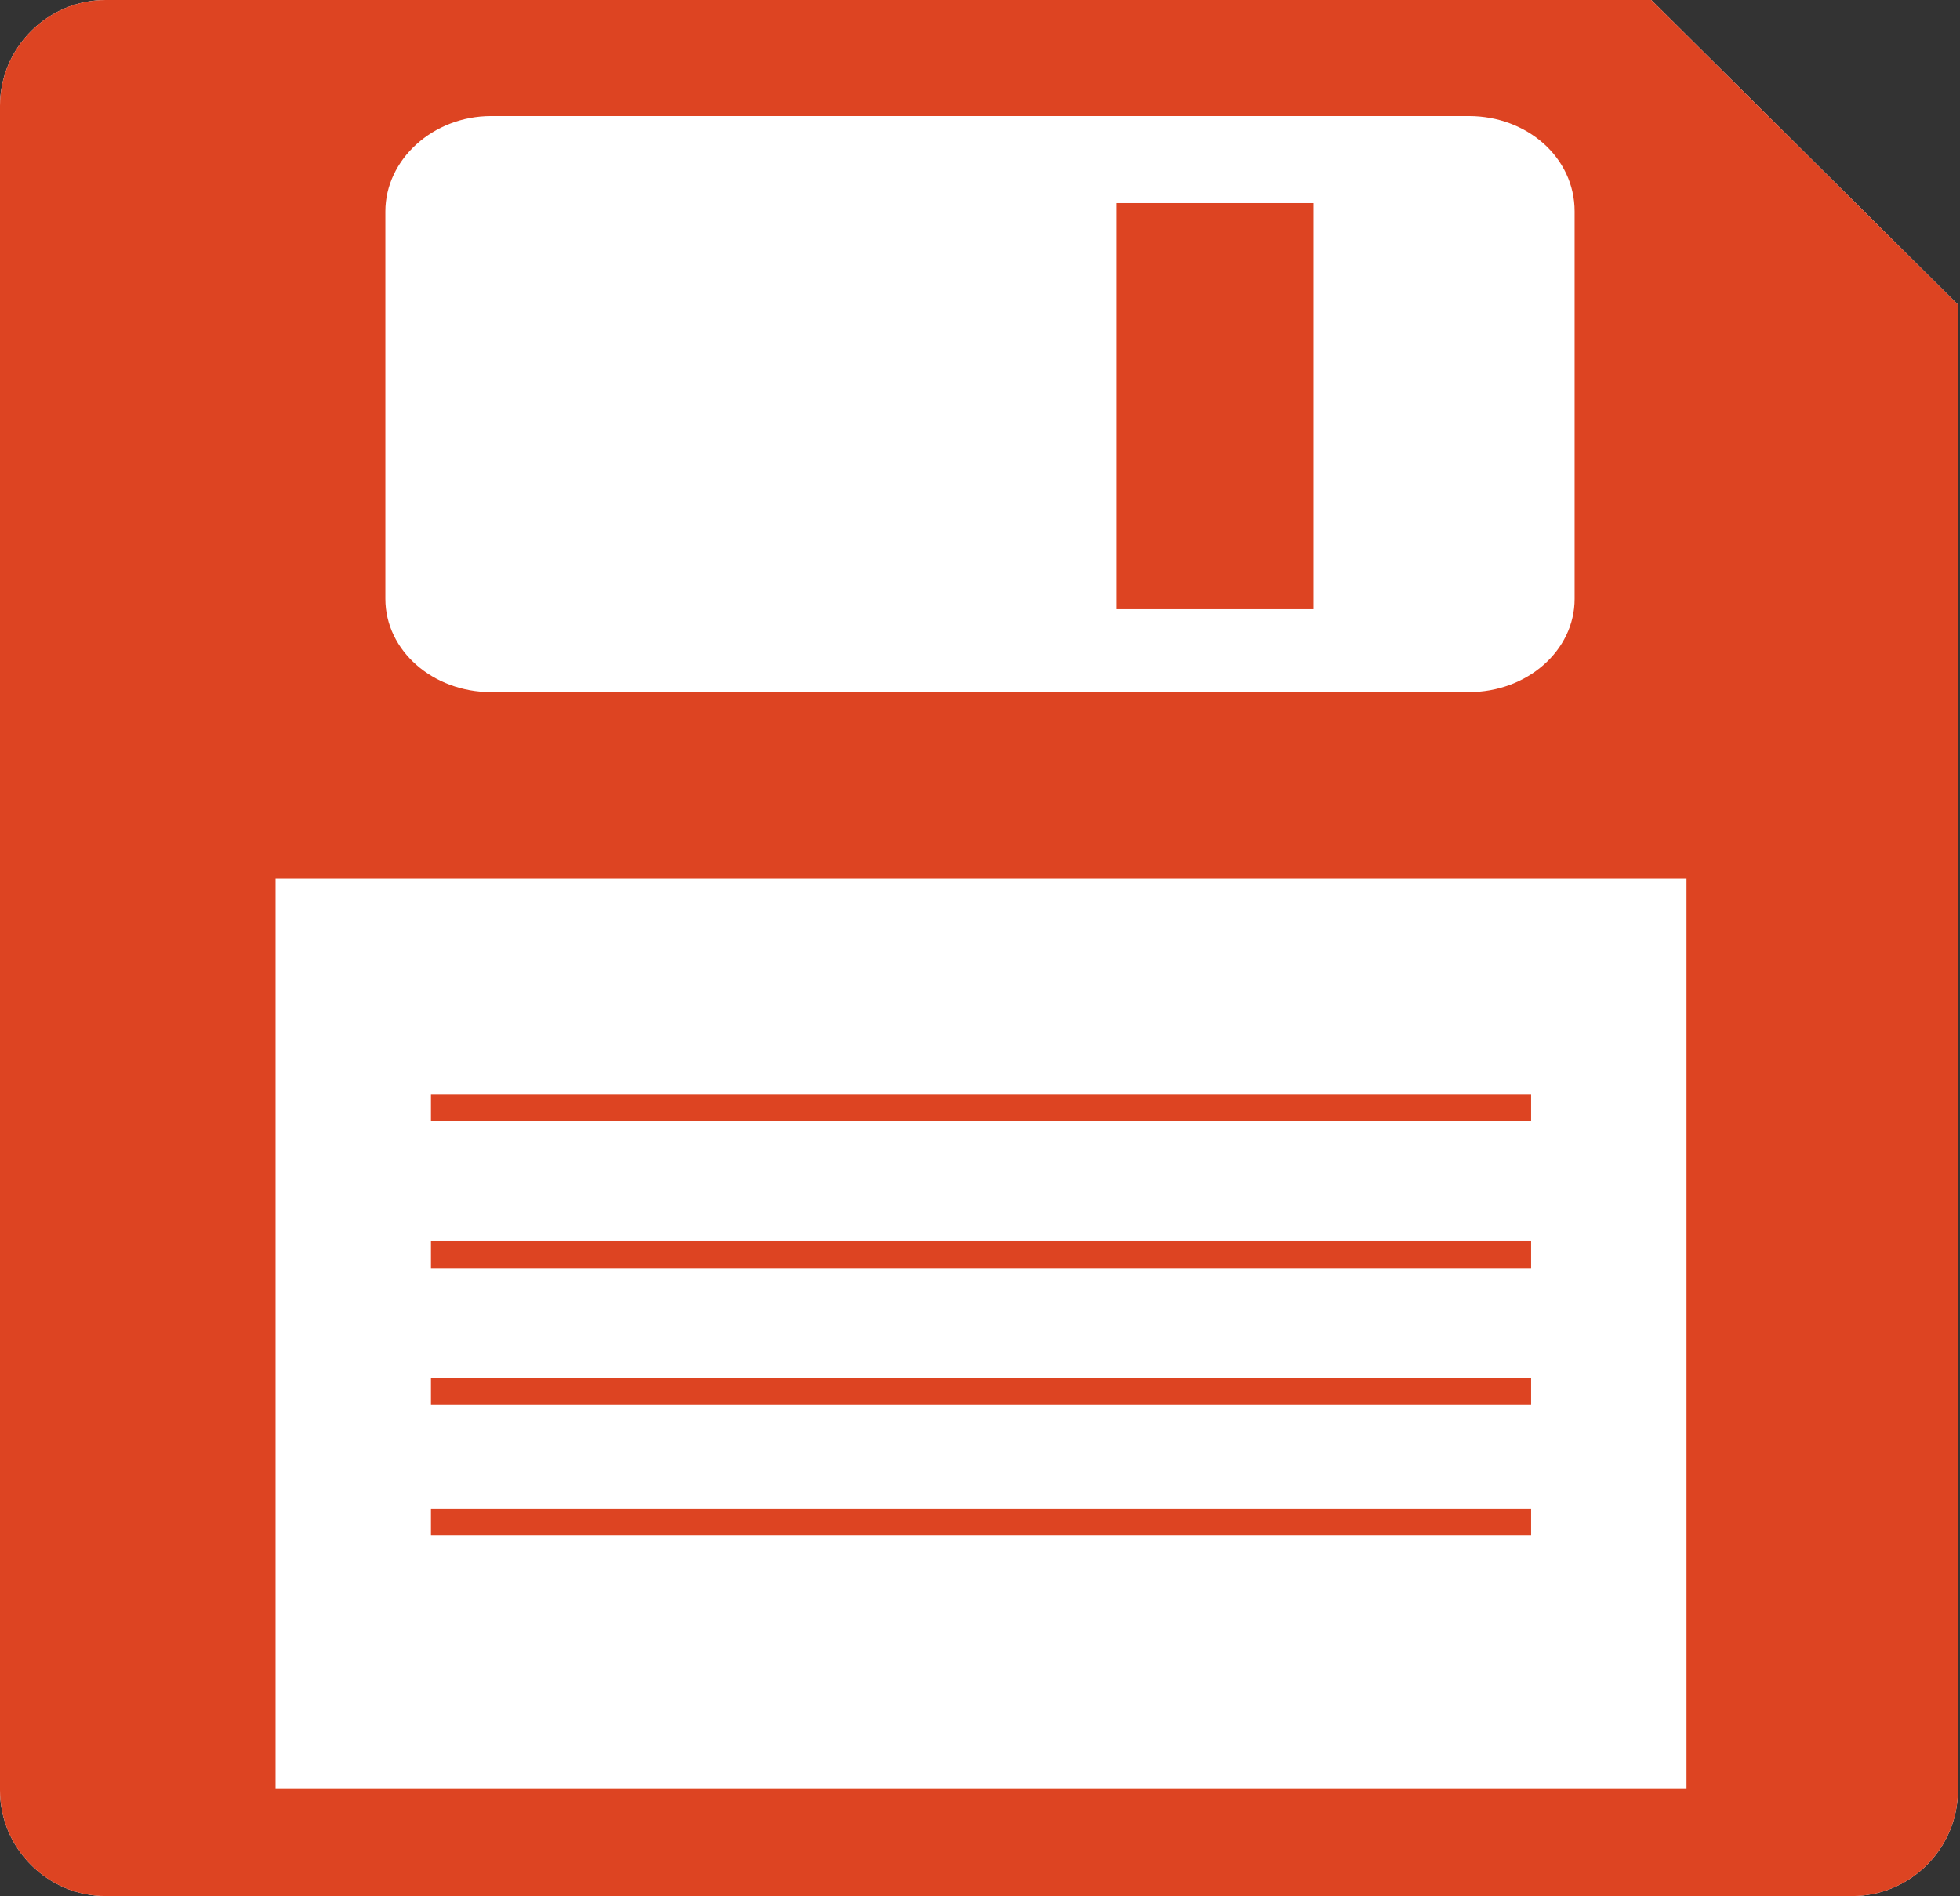 <?xml version="1.0" encoding="utf-8"?>
<!-- Generator: Adobe Illustrator 23.0.3, SVG Export Plug-In . SVG Version: 6.00 Build 0)  -->
<svg version="1.1" xmlns="http://www.w3.org/2000/svg" xmlns:xlink="http://www.w3.org/1999/xlink" x="0px" y="0px" width="94.6px"
	 height="91.5px" viewBox="0 0 94.6 91.5" enable-background="new 0 0 94.6 91.5" xml:space="preserve">
<rect x="0" y="0" width="94.6" height="91.5" fill="#333333" stroke="none"/>
<g id="Layer_2">
	<path fill="#FFFFFF" d="M79.7,0H5.1C2.3,0,0,2.3,0,5.1v81.3c0,2.8,2.3,5.1,5.1,5.1h84.3c2.8,0,5.1-2.3,5.1-5.1V14.7L79.7,0z"/>
</g>
<g id="Layer_1">
	<rect x="53.9" y="9.8" fill="#DD4422" width="9.5" height="19.6"/>
	<rect x="20.8" y="52.8" fill="#DD4422" width="53.1" height="1.3"/>
	<rect x="20.8" y="59.9" fill="#DD4422" width="53.1" height="1.3"/>
	<rect x="20.8" y="66.5" fill="#DD4422" width="53.1" height="1.3"/>
	<rect x="20.8" y="72.8" fill="#DD4422" width="53.1" height="1.3"/>
	<path fill="#DD4422" d="M79.7,0H5.1C2.3,0,0,2.3,0,5.1v81.3c0,2.8,2.3,5.1,5.1,5.1h84.3c2.8,0,5.1-2.3,5.1-5.1V14.7L79.7,0z
		 M18.6,10.2c0-2.5,2.3-4.6,5.1-4.6h47.2c2.8,0,5.1,2,5.1,4.6v18.7c0,2.5-2.3,4.5-5.1,4.5H23.7c-2.8,0-5.1-2-5.1-4.5V10.2L18.6,10.2
		z M81.4,86.3H13.3V42.4h68.1V86.3z"/>
</g>
</svg>
